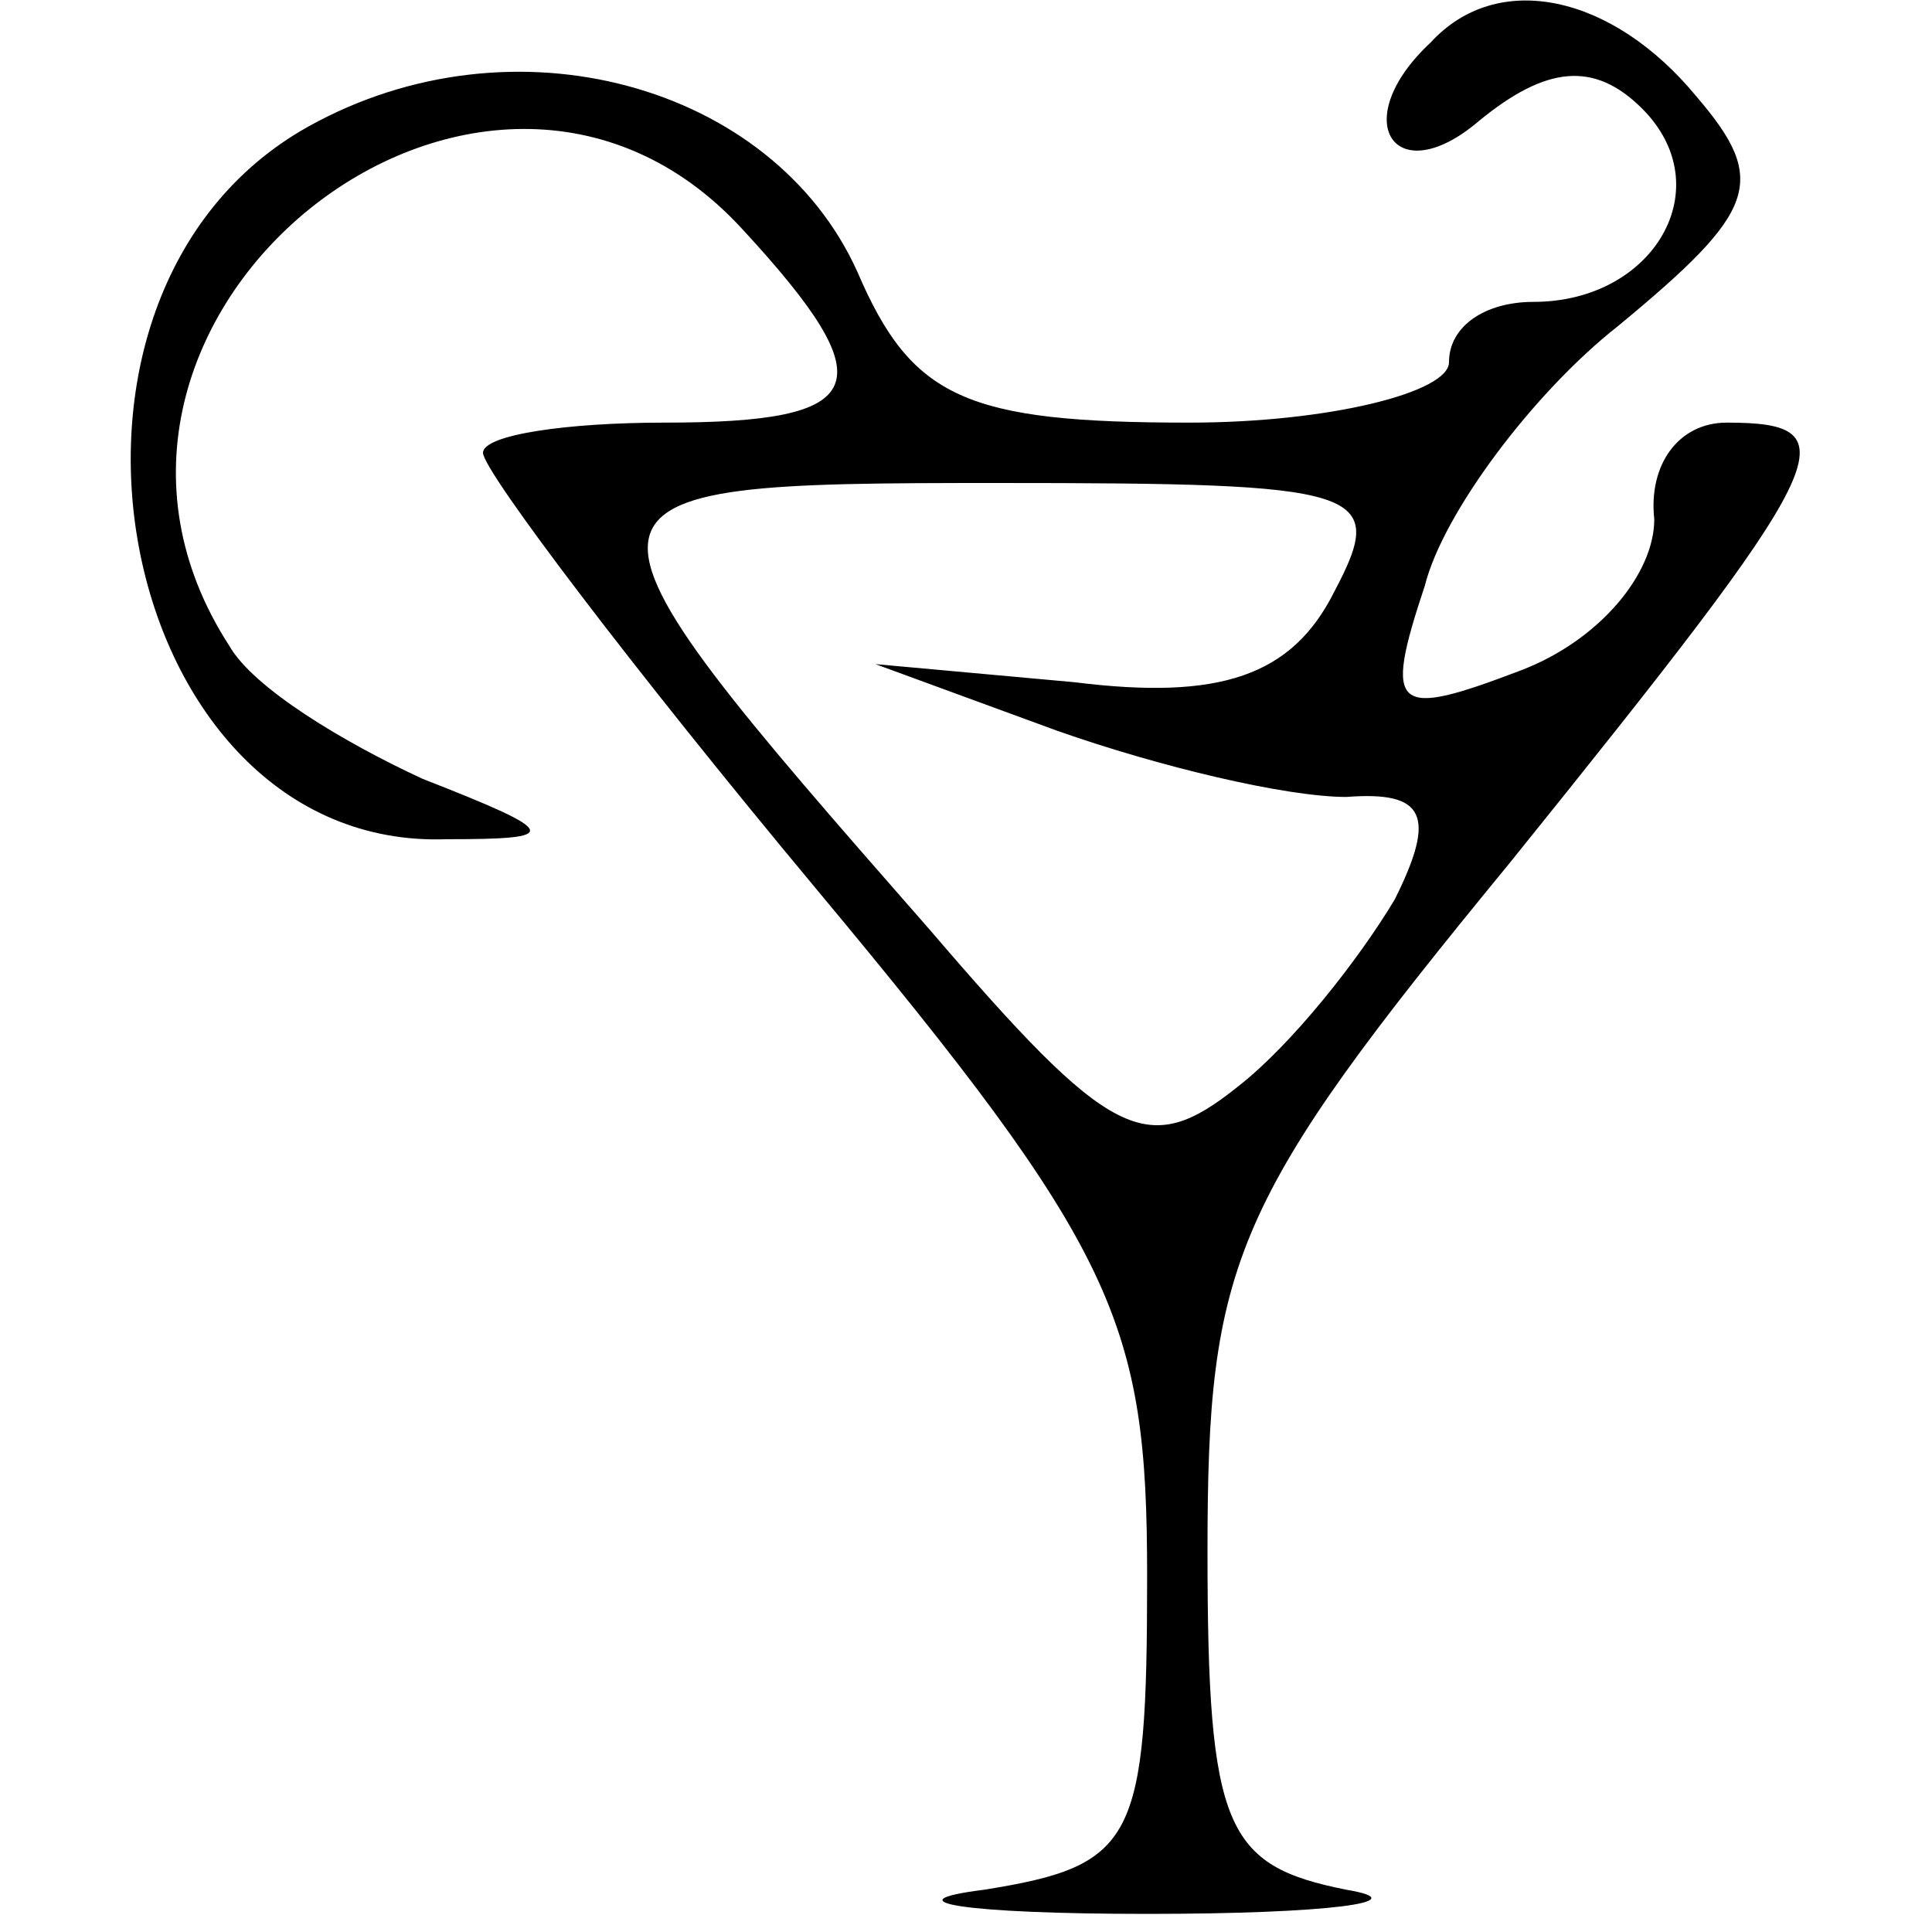 <?xml version="1.0" standalone="no"?>
<!DOCTYPE svg PUBLIC "-//W3C//DTD SVG 20010904//EN"
 "http://www.w3.org/TR/2001/REC-SVG-20010904/DTD/svg10.dtd">
<svg version="1.0" xmlns="http://www.w3.org/2000/svg"
 width="32pt" height="32pt" viewBox="0 0 32 32"
 preserveAspectRatio="xMidYMid meet">

<g transform="translate(0,32) scale(0.1,-0.1)"
fill="#000000" stroke="none">
<path d="M237 313 c-14 -13 -6 -25 8 -13 11 9 19 10 27 2 13 -13 2 -32 -18
-32 -8 0 -14 -4 -14 -10 0 -5 -20 -10 -43 -10 -37 0 -46 4 -55 25 -14 31 -57
43 -91 24 -50 -28 -32 -120 23 -118 19 0 19 1 -4 10 -13 6 -28 15 -32 22 -35
54 42 116 85 69 24 -26 21 -32 -13 -32 -16 0 -30 -2 -30 -5 0 -3 25 -36 55
-72 50 -60 55 -72 55 -114 0 -44 -2 -48 -27 -52 -16 -2 -3 -4 27 -4 30 0 45 2
33 4 -20 4 -23 10 -23 56 0 48 4 58 50 114 54 67 57 73 36 73 -8 0 -13 -7 -12
-16 0 -9 -9 -20 -22 -25 -21 -8 -23 -7 -16 14 3 12 18 32 32 43 23 19 25 24
13 38 -14 17 -33 21 -44 9z m-16 -91 c-7 -14 -19 -18 -43 -15 l-33 3 30 -11
c17 -6 38 -11 48 -11 13 1 15 -3 8 -17 -6 -10 -17 -24 -26 -31 -15 -12 -21 -9
-51 26 -64 73 -64 74 11 74 61 0 65 -1 56 -18z"/>
</g>
</svg>
